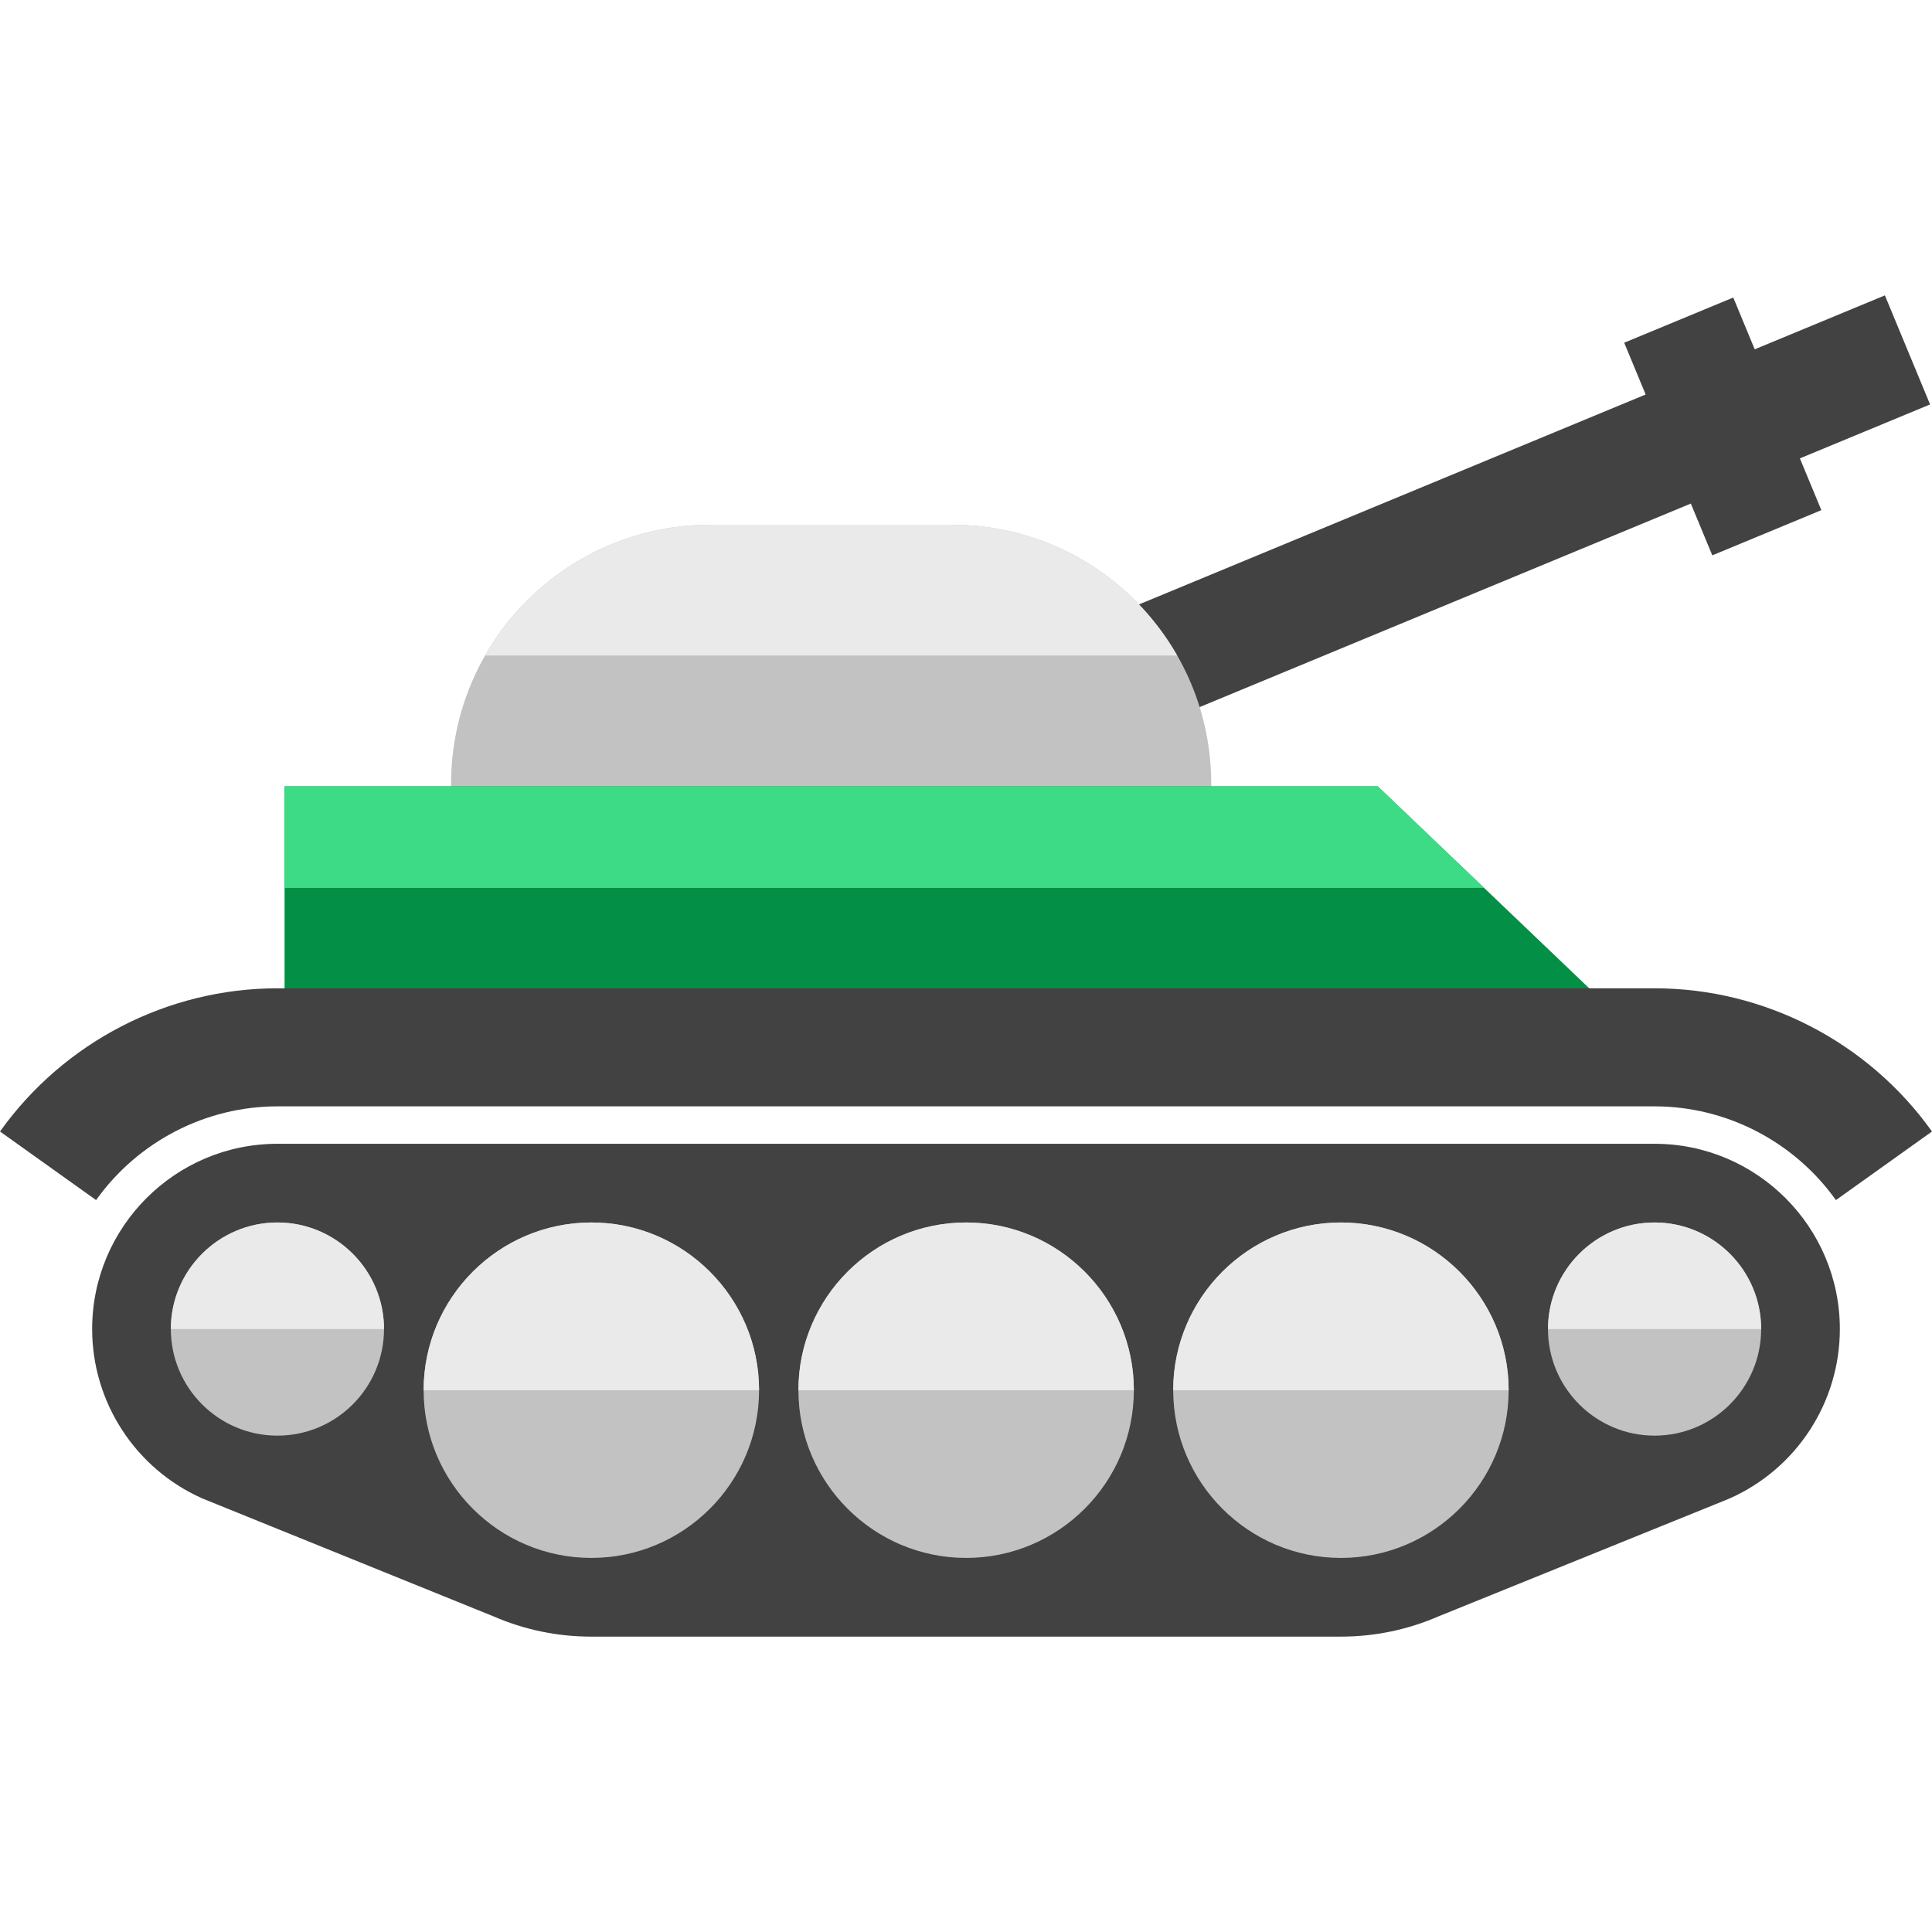 <?xml version="1.0" encoding="iso-8859-1"?>
<!-- Generator: Adobe Illustrator 19.0.0, SVG Export Plug-In . SVG Version: 6.00 Build 0)  -->
<svg version="1.1" id="Layer_1" xmlns="http://www.w3.org/2000/svg" xmlns:xlink="http://www.w3.org/1999/xlink" x="0px" y="0px"
	 viewBox="0 0 512 512" style="enable-background:new 0 0 512 512;" xml:space="preserve">
<polygon style="fill:#424242;" points="511.491,107.18 499.516,78.278 465.017,92.573 459.331,78.85 430.429,90.825 
	436.115,104.548 286.528,166.527 298.503,195.428 448.09,133.45 453.775,147.172 482.677,135.198 476.991,121.475 "/>
<path style="fill:#C2C2C2;" d="M320.989,235.295v-27.553c0-37.929-30.748-68.676-68.676-68.676h-64.098
	c-37.929,0-68.676,30.748-68.676,68.676v27.553H320.989z"/>
<path style="fill:#424242;" d="M438.479,303.115H73.521c-27.074,0-49.1,22.027-49.1,49.1c0,19.391,11.459,37.009,29.192,44.883
	l77.129,31.24c8.234,3.573,16.972,5.384,25.974,5.384h198.57c9.001,0,17.737-1.811,25.972-5.384l76.652-31.038l0.478-0.202
	c17.733-7.874,29.192-25.492,29.192-44.883C487.579,325.141,465.553,303.115,438.479,303.115z"/>
<g>
	<path style="fill:#C2C2C2;" d="M438.479,380.46c-15.575,0-28.244-12.67-28.244-28.245s12.669-28.244,28.244-28.244
		s28.244,12.669,28.244,28.244S454.052,380.46,438.479,380.46z"/>
	<path style="fill:#C2C2C2;" d="M73.521,380.46c-15.575,0-28.244-12.67-28.244-28.245s12.669-28.244,28.244-28.244
		s28.244,12.669,28.244,28.244S89.096,380.46,73.521,380.46z"/>
	<path style="fill:#C2C2C2;" d="M156.713,412.866c-24.508,0-44.447-19.939-44.447-44.447c0-24.508,19.939-44.447,44.447-44.447
		s44.447,19.939,44.447,44.447C201.161,392.927,181.222,412.866,156.713,412.866z"/>
	<path style="fill:#C2C2C2;" d="M256.036,412.866c-24.508,0-44.447-19.939-44.447-44.447c0-24.508,19.939-44.447,44.447-44.447
		s44.447,19.939,44.447,44.447C300.483,392.927,280.544,412.866,256.036,412.866z"/>
	<path style="fill:#C2C2C2;" d="M355.36,412.866c-24.508,0-44.447-19.939-44.447-44.447c0-24.508,19.939-44.447,44.447-44.447
		s44.447,19.939,44.447,44.447C399.807,392.927,379.868,412.866,355.36,412.866z"/>
</g>
<g>
	<path style="fill:#EAEAEA;" d="M355.36,323.971c-24.508,0-44.447,19.939-44.447,44.447h88.894
		C399.807,343.91,379.868,323.971,355.36,323.971z"/>
	<path style="fill:#EAEAEA;" d="M256.036,323.971c-24.508,0-44.447,19.939-44.447,44.447h88.894
		C300.484,343.91,280.544,323.971,256.036,323.971z"/>
	<path style="fill:#EAEAEA;" d="M156.713,323.971c-24.508,0-44.447,19.939-44.447,44.447h88.894
		C201.161,343.91,181.222,323.971,156.713,323.971z"/>
	<path style="fill:#EAEAEA;" d="M438.479,323.971c-15.575,0-28.244,12.669-28.244,28.244h56.488
		C466.723,336.64,454.052,323.971,438.479,323.971z"/>
	<path style="fill:#EAEAEA;" d="M73.521,323.971c-15.575,0-28.244,12.669-28.244,28.244h56.488
		C101.765,336.64,89.096,323.971,73.521,323.971z"/>
</g>
<polygon style="fill:#048F46;" points="365.114,208.384 75.413,208.384 75.413,261.91 75.413,278.37 421.165,278.37 421.165,261.91 
	"/>
<polygon style="fill:#3DDB86;" points="365.114,208.384 75.413,208.384 75.413,235.295 393.294,235.295 "/>
<path style="fill:#EAEAEA;" d="M311.963,173.724c-11.83-20.698-34.102-34.659-59.651-34.659h-64.098
	c-25.548,0-47.821,13.961-59.651,34.659H311.963z"/>
<path style="fill:#424242;" d="M438.479,261.91H73.52c-29.073,0-56.556,14.187-73.52,37.949l25.464,18.176
	c11.102-15.554,29.068-24.84,48.056-24.84h364.959c18.989,0,36.956,9.286,48.057,24.84L512,299.859
	C495.036,276.096,467.553,261.91,438.479,261.91z"/>
<g>
</g>
<g>
</g>
<g>
</g>
<g>
</g>
<g>
</g>
<g>
</g>
<g>
</g>
<g>
</g>
<g>
</g>
<g>
</g>
<g>
</g>
<g>
</g>
<g>
</g>
<g>
</g>
<g>
</g>
</svg>

